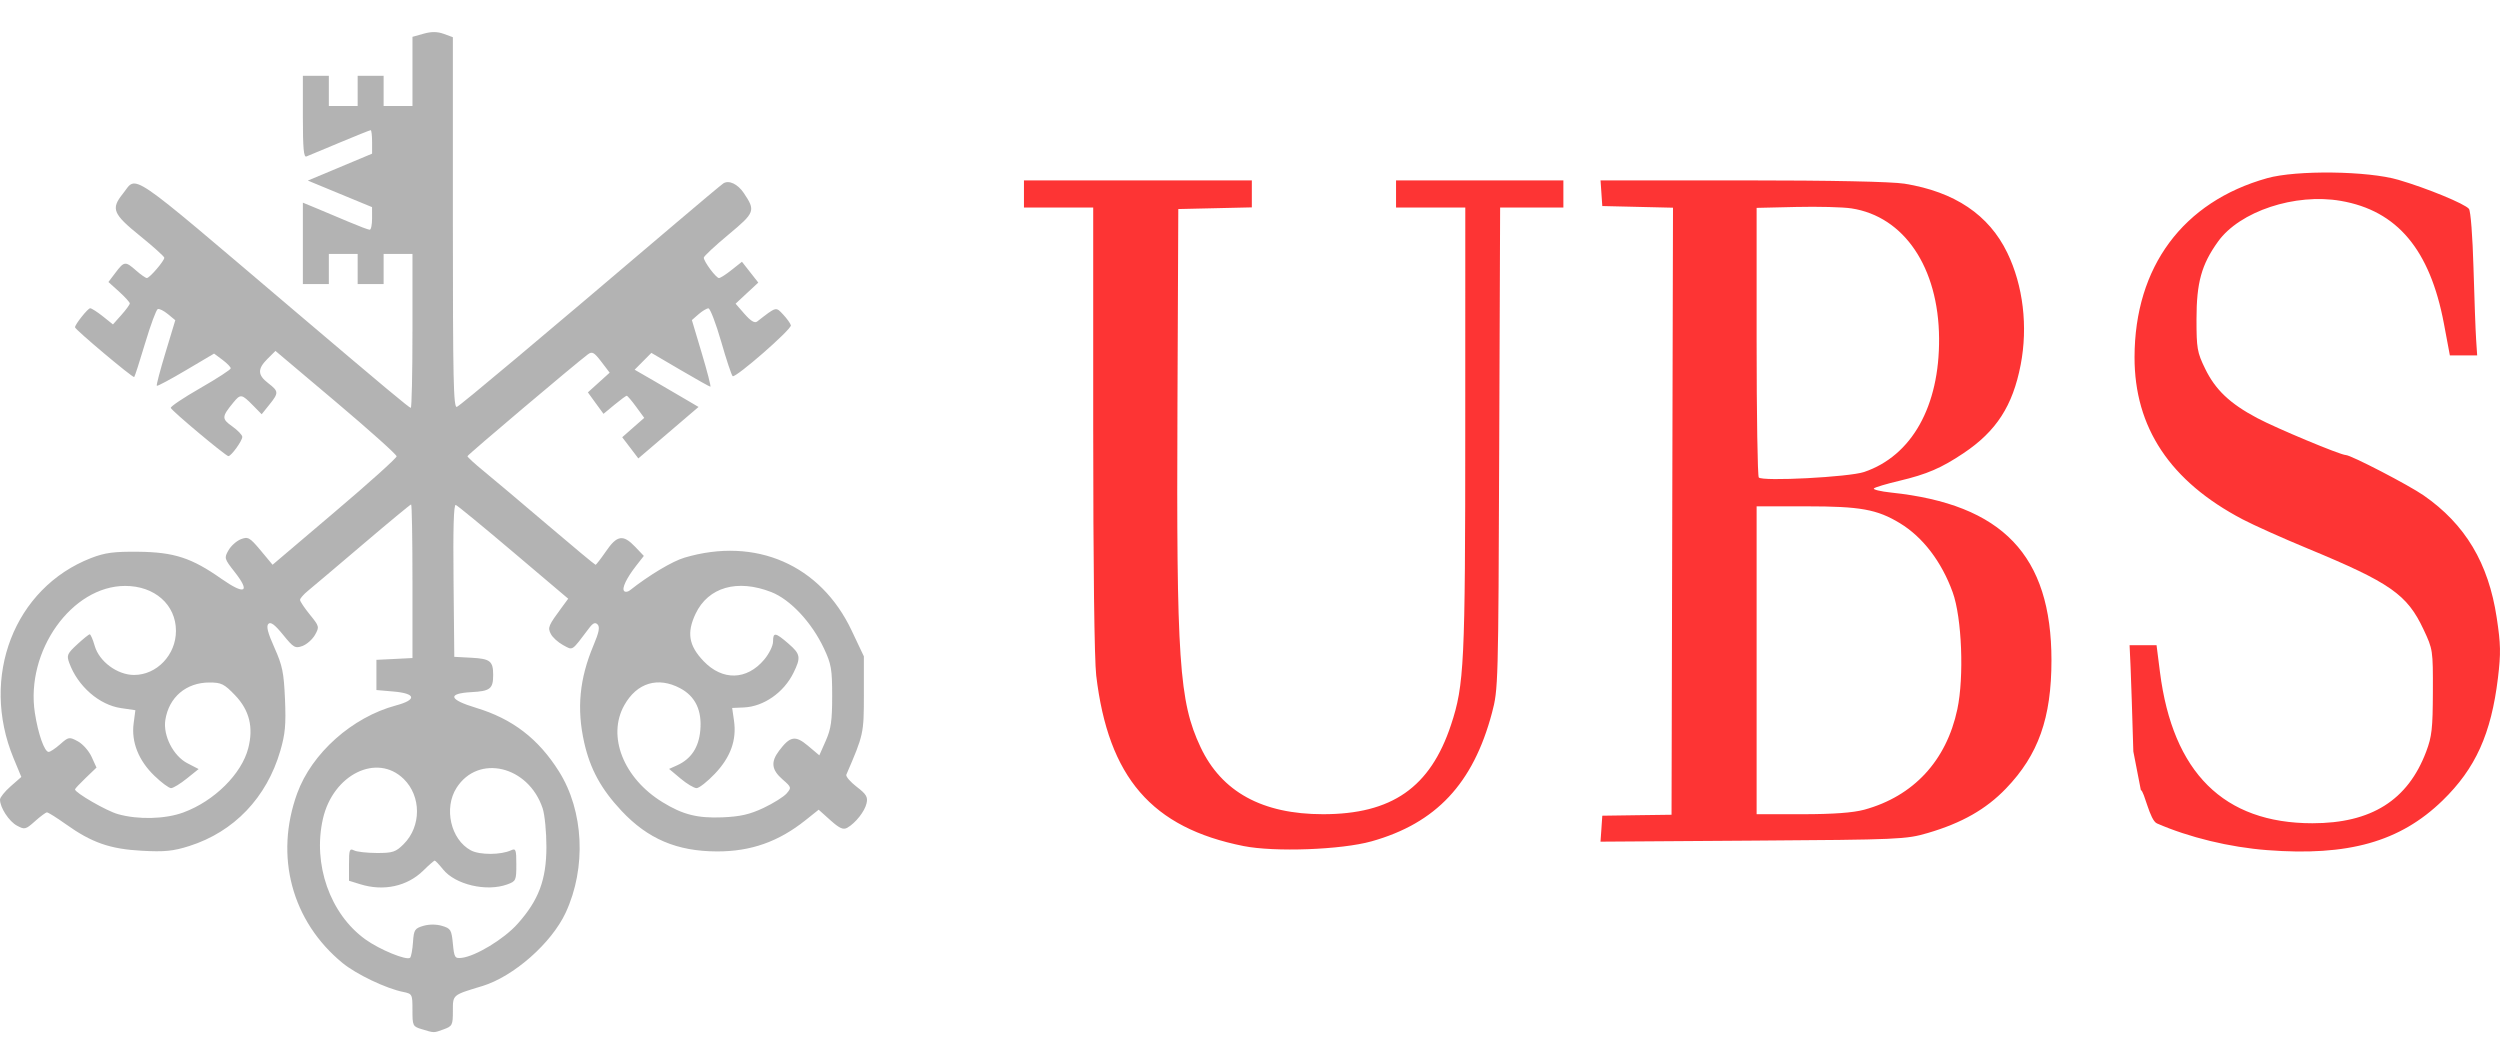 <svg width="60" height="25" viewBox="0 0 60 25" fill="none" xmlns="http://www.w3.org/2000/svg">
<g opacity="0.8" clip-path="url(#clip0)">
<path d="M54.411 20.403C53.51 20.334 52.538 20.098 51.767 19.762C51.592 19.686 51.468 18.994 51.38 18.96L51.2 18.034C51.176 17.209 51.147 16.298 51.134 16.009L51.11 15.484H51.433H51.757L51.839 16.13C52.146 18.543 53.371 19.758 55.498 19.758C56.911 19.758 57.787 19.207 58.228 18.04C58.365 17.676 58.386 17.488 58.389 16.606C58.392 15.602 58.39 15.586 58.165 15.107C57.77 14.266 57.371 13.987 55.381 13.163C54.791 12.919 54.09 12.605 53.824 12.465C52.086 11.554 51.225 10.262 51.229 8.569C51.233 6.404 52.392 4.842 54.412 4.276C55.115 4.079 56.829 4.101 57.562 4.316C58.249 4.517 59.158 4.892 59.255 5.013C59.296 5.065 59.343 5.678 59.364 6.437C59.385 7.17 59.413 7.941 59.427 8.15L59.452 8.53H59.125H58.797L58.654 7.767C58.319 5.991 57.533 5.055 56.179 4.821C55.084 4.631 53.756 5.07 53.233 5.797C52.836 6.349 52.716 6.781 52.716 7.661C52.716 8.361 52.732 8.456 52.922 8.846C53.167 9.353 53.516 9.685 54.17 10.032C54.627 10.276 56.173 10.921 56.299 10.921C56.421 10.921 57.809 11.641 58.168 11.89C59.167 12.584 59.723 13.514 59.921 14.823C60.018 15.463 60.022 15.676 59.951 16.269C59.789 17.612 59.413 18.444 58.619 19.215C57.6 20.203 56.36 20.553 54.411 20.403ZM29.845 20.305C27.641 19.866 26.599 18.659 26.309 16.21C26.265 15.832 26.237 13.559 26.237 10.289V4.981H25.406H24.575V4.655V4.329H27.31H30.044V4.653V4.977L29.162 4.997L28.279 5.017L28.259 9.725C28.232 15.852 28.299 16.839 28.812 17.929C29.318 19.005 30.296 19.541 31.753 19.541C33.406 19.541 34.327 18.898 34.824 17.398C35.142 16.439 35.166 15.932 35.166 10.287L35.167 4.981H34.336H33.505V4.655V4.329H35.513H37.521V4.655V4.981H36.762H36.003L35.981 10.758C35.96 16.474 35.958 16.541 35.806 17.114C35.355 18.808 34.465 19.757 32.917 20.192C32.194 20.395 30.593 20.454 29.845 20.305ZM38.434 19.888L38.455 19.577L39.286 19.565L40.117 19.554L40.134 12.27L40.152 4.985L39.304 4.965L38.455 4.945L38.434 4.637L38.413 4.329H41.813C43.963 4.329 45.396 4.359 45.711 4.409C46.913 4.604 47.734 5.156 48.175 6.067C48.556 6.853 48.673 7.837 48.496 8.756C48.305 9.742 47.912 10.35 47.124 10.877C46.592 11.233 46.249 11.381 45.586 11.539C45.281 11.611 45.006 11.693 44.975 11.721C44.943 11.749 45.13 11.794 45.39 11.822C48.064 12.104 49.235 13.33 49.235 15.846C49.235 17.232 48.921 18.117 48.142 18.926C47.664 19.423 47.084 19.752 46.267 19.992C45.745 20.145 45.586 20.152 42.068 20.175L38.412 20.2L38.434 19.888ZM44.742 19.433C45.923 19.11 46.714 18.258 46.976 17.023C47.141 16.247 47.085 14.823 46.865 14.216C46.598 13.479 46.147 12.889 45.597 12.556C45.048 12.224 44.649 12.152 43.358 12.152H42.159V15.846V19.541H43.252C43.998 19.541 44.471 19.506 44.742 19.433ZM44.738 11.328C45.882 10.941 46.55 9.752 46.538 8.121C46.526 6.419 45.7 5.194 44.432 5.001C44.229 4.97 43.634 4.955 43.111 4.967L42.159 4.989V8.196C42.159 9.96 42.182 11.429 42.211 11.46C42.301 11.558 44.379 11.45 44.738 11.328Z" fill="#FC0101"/>
<path d="M10.124 24.701C9.906 24.635 9.899 24.621 9.899 24.243C9.899 23.86 9.895 23.851 9.674 23.806C9.263 23.723 8.554 23.384 8.222 23.113C7.002 22.112 6.584 20.548 7.133 19.039C7.485 18.074 8.454 17.212 9.502 16.931C10.009 16.795 9.985 16.644 9.449 16.597L9.034 16.561V16.199V15.836L9.467 15.815L9.899 15.793V13.95C9.899 12.936 9.885 12.106 9.867 12.106C9.849 12.106 9.327 12.538 8.707 13.066C8.087 13.594 7.494 14.095 7.389 14.181C7.285 14.266 7.2 14.364 7.201 14.398C7.201 14.432 7.307 14.591 7.436 14.75C7.664 15.031 7.668 15.045 7.56 15.237C7.499 15.345 7.363 15.465 7.258 15.504C7.084 15.567 7.045 15.545 6.793 15.234C6.594 14.989 6.496 14.917 6.441 14.973C6.386 15.03 6.426 15.187 6.587 15.546C6.779 15.976 6.812 16.14 6.84 16.783C6.865 17.394 6.846 17.612 6.727 18.021C6.4 19.143 5.618 19.962 4.545 20.304C4.155 20.428 3.951 20.448 3.402 20.418C2.638 20.377 2.198 20.222 1.576 19.778C1.357 19.622 1.155 19.496 1.126 19.497C1.097 19.499 0.967 19.595 0.838 19.711C0.615 19.91 0.592 19.916 0.406 19.815C0.215 19.712 6.72402e-06 19.381 0 19.19C-1.12066e-06 19.138 0.115 18.995 0.256 18.871L0.512 18.647L0.327 18.201C-0.484 16.246 0.342 14.11 2.186 13.393C2.52 13.264 2.731 13.236 3.323 13.242C4.178 13.252 4.598 13.388 5.312 13.89C5.877 14.286 6.017 14.22 5.638 13.735C5.381 13.408 5.377 13.393 5.485 13.205C5.546 13.098 5.681 12.979 5.783 12.94C5.954 12.875 5.994 12.898 6.256 13.211L6.542 13.554L8.03 12.29C8.849 11.596 9.519 10.993 9.519 10.952C9.519 10.91 8.865 10.324 8.065 9.649L6.611 8.422L6.421 8.611C6.176 8.855 6.18 8.998 6.438 9.197C6.692 9.393 6.693 9.428 6.463 9.714L6.28 9.942L6.062 9.72C5.8 9.455 5.772 9.451 5.6 9.661C5.319 10.004 5.317 10.05 5.574 10.233C5.706 10.327 5.814 10.44 5.815 10.485C5.815 10.579 5.55 10.947 5.481 10.947C5.418 10.946 4.125 9.864 4.099 9.79C4.087 9.758 4.407 9.544 4.808 9.314C5.21 9.084 5.538 8.87 5.538 8.84C5.538 8.809 5.448 8.717 5.338 8.635L5.138 8.486L4.463 8.885C4.092 9.105 3.777 9.273 3.763 9.259C3.749 9.244 3.844 8.884 3.973 8.459L4.207 7.685L4.03 7.539C3.933 7.459 3.824 7.404 3.787 7.417C3.751 7.429 3.615 7.795 3.485 8.23C3.355 8.665 3.236 9.034 3.221 9.049C3.193 9.079 1.8 7.908 1.8 7.855C1.8 7.786 2.109 7.398 2.164 7.398C2.197 7.398 2.334 7.485 2.468 7.592L2.711 7.786L2.913 7.559C3.024 7.435 3.115 7.31 3.115 7.282C3.115 7.255 3 7.128 2.859 7L2.602 6.768L2.772 6.544C2.98 6.268 3.009 6.265 3.266 6.492C3.379 6.592 3.496 6.673 3.524 6.673C3.591 6.673 3.947 6.258 3.943 6.185C3.941 6.155 3.678 5.918 3.358 5.659C2.71 5.135 2.659 5.011 2.945 4.654C3.305 4.207 2.963 3.975 7.061 7.453C9.276 9.333 9.821 9.788 9.859 9.788C9.881 9.788 9.899 8.957 9.899 7.941V6.094H9.553H9.207V6.456V6.818H8.896H8.584V6.456V6.094H8.238H7.892V6.456V6.818H7.58H7.269V5.841V4.864L7.598 5C7.779 5.075 8.127 5.221 8.371 5.325C8.616 5.429 8.841 5.514 8.873 5.514C8.905 5.514 8.93 5.392 8.93 5.243L8.929 4.971L8.159 4.653L7.388 4.334L8.159 4.011L8.93 3.688V3.406C8.93 3.251 8.915 3.124 8.897 3.124C8.879 3.124 8.544 3.258 8.153 3.422C7.762 3.585 7.403 3.735 7.355 3.755C7.289 3.783 7.269 3.565 7.269 2.806V1.82H7.58H7.892V2.182V2.544H8.238H8.584V2.182V1.82H8.896H9.207V2.182V2.544H9.553H9.899V1.714V0.884L10.166 0.809C10.354 0.756 10.497 0.757 10.651 0.813L10.869 0.893V5.348C10.869 9.116 10.883 9.798 10.965 9.765C11.05 9.731 12.94 8.144 16.201 5.371C16.792 4.868 17.314 4.432 17.361 4.401C17.493 4.316 17.705 4.416 17.85 4.631C18.137 5.059 18.123 5.098 17.483 5.631C17.157 5.902 16.891 6.15 16.891 6.184C16.891 6.277 17.186 6.673 17.255 6.673C17.289 6.673 17.426 6.585 17.561 6.477L17.807 6.282L18.003 6.532L18.199 6.782L17.926 7.035L17.654 7.289L17.87 7.536C18.018 7.705 18.113 7.762 18.171 7.717C18.64 7.353 18.617 7.359 18.796 7.549C18.886 7.645 18.969 7.761 18.981 7.807C19.005 7.899 17.658 9.075 17.584 9.028C17.559 9.011 17.434 8.638 17.308 8.198C17.181 7.758 17.043 7.399 17.002 7.4C16.96 7.401 16.854 7.465 16.765 7.542L16.605 7.682L16.844 8.482C16.975 8.921 17.068 9.281 17.049 9.281C17.031 9.281 16.705 9.098 16.325 8.875L15.633 8.469L15.432 8.671L15.231 8.873L15.663 9.122C15.901 9.26 16.246 9.461 16.43 9.57L16.765 9.767L16.043 10.384L15.32 11.002L15.127 10.748L14.933 10.494L15.197 10.261L15.462 10.029L15.268 9.764C15.162 9.618 15.06 9.498 15.041 9.498C15.023 9.498 14.89 9.596 14.746 9.715L14.484 9.932L14.296 9.675L14.109 9.417L14.37 9.181L14.632 8.944L14.431 8.68C14.258 8.454 14.212 8.429 14.11 8.504C13.817 8.722 11.222 10.915 11.219 10.948C11.216 10.968 11.394 11.131 11.613 11.31C11.832 11.489 12.518 12.067 13.138 12.595C13.758 13.123 14.278 13.555 14.293 13.555C14.309 13.555 14.422 13.408 14.545 13.229C14.81 12.843 14.955 12.821 15.243 13.122L15.452 13.342L15.27 13.575C15.034 13.878 14.918 14.122 14.98 14.186C15.007 14.215 15.069 14.206 15.117 14.168C15.578 13.804 16.135 13.47 16.43 13.383C18.139 12.878 19.693 13.556 20.439 15.132L20.733 15.753V16.664C20.733 17.605 20.728 17.629 20.312 18.592C20.294 18.633 20.406 18.764 20.559 18.882C20.791 19.06 20.832 19.127 20.798 19.277C20.755 19.473 20.532 19.755 20.333 19.867C20.237 19.921 20.148 19.881 19.929 19.685L19.648 19.433L19.332 19.685C18.685 20.202 18.017 20.437 17.206 20.434C16.246 20.431 15.55 20.135 14.918 19.462C14.427 18.939 14.165 18.459 14.021 17.822C13.838 17.009 13.907 16.288 14.244 15.489C14.375 15.178 14.401 15.049 14.343 14.988C14.285 14.927 14.231 14.951 14.133 15.082C13.709 15.643 13.756 15.613 13.514 15.482C13.394 15.417 13.261 15.297 13.22 15.215C13.14 15.06 13.157 15.019 13.496 14.56L13.637 14.369L12.323 13.256C11.601 12.644 10.977 12.132 10.938 12.118C10.889 12.101 10.872 12.687 10.885 13.928L10.903 15.764L11.317 15.786C11.765 15.81 11.836 15.867 11.836 16.199C11.836 16.531 11.765 16.587 11.317 16.611C10.727 16.643 10.77 16.79 11.426 16.988C12.299 17.252 12.92 17.728 13.415 18.514C14.012 19.462 14.077 20.824 13.577 21.903C13.236 22.637 12.326 23.438 11.573 23.666C10.851 23.885 10.869 23.869 10.869 24.267C10.869 24.602 10.855 24.628 10.651 24.703C10.404 24.793 10.427 24.793 10.124 24.701ZM9.912 22.612C9.932 22.316 9.953 22.282 10.159 22.221C10.297 22.18 10.471 22.18 10.609 22.221C10.817 22.283 10.837 22.316 10.869 22.648C10.901 22.98 10.916 23.006 11.076 22.989C11.413 22.952 12.094 22.539 12.421 22.173C12.929 21.605 13.112 21.117 13.114 20.328C13.114 19.969 13.074 19.552 13.024 19.402C12.685 18.379 11.479 18.09 10.957 18.908C10.646 19.395 10.817 20.148 11.299 20.408C11.511 20.523 12.023 20.521 12.271 20.405C12.378 20.355 12.392 20.394 12.392 20.747C12.392 21.13 12.383 21.15 12.174 21.226C11.676 21.407 10.927 21.232 10.632 20.864C10.539 20.748 10.449 20.654 10.433 20.654C10.417 20.654 10.294 20.761 10.161 20.892C9.775 21.273 9.204 21.397 8.644 21.221L8.376 21.138V20.743C8.376 20.392 8.39 20.355 8.498 20.41C8.564 20.444 8.811 20.471 9.047 20.472C9.428 20.472 9.499 20.448 9.689 20.258C10.114 19.832 10.114 19.11 9.688 18.694C9.047 18.068 7.995 18.586 7.751 19.648C7.501 20.741 7.92 21.934 8.77 22.546C9.114 22.794 9.769 23.061 9.843 22.985C9.869 22.957 9.9 22.79 9.912 22.612ZM4.401 19.499C5.141 19.227 5.799 18.575 5.958 17.957C6.087 17.455 5.986 17.047 5.645 16.689C5.38 16.413 5.314 16.38 5.025 16.38C4.468 16.38 4.053 16.733 3.968 17.28C3.91 17.654 4.159 18.143 4.498 18.318L4.767 18.457L4.482 18.686C4.326 18.812 4.156 18.915 4.105 18.915C4.054 18.915 3.874 18.782 3.706 18.619C3.326 18.254 3.149 17.808 3.207 17.364L3.249 17.045L2.907 16.995C2.382 16.92 1.865 16.469 1.662 15.909C1.596 15.728 1.613 15.688 1.85 15.468C1.994 15.335 2.13 15.225 2.152 15.224C2.175 15.222 2.229 15.347 2.273 15.501C2.381 15.877 2.816 16.199 3.218 16.199C3.764 16.199 4.223 15.716 4.223 15.142C4.223 14.513 3.712 14.061 3.002 14.062C1.72 14.065 0.609 15.628 0.837 17.11C0.915 17.616 1.067 18.046 1.168 18.046C1.205 18.046 1.33 17.963 1.445 17.861C1.647 17.683 1.663 17.681 1.869 17.792C1.986 17.855 2.135 18.023 2.199 18.165L2.316 18.422L2.058 18.669C1.916 18.805 1.8 18.929 1.8 18.945C1.8 19.026 2.555 19.462 2.83 19.539C3.315 19.676 3.964 19.66 4.401 19.499ZM18.324 19.391C18.56 19.279 18.809 19.123 18.878 19.044C18.999 18.903 18.997 18.894 18.778 18.703C18.517 18.475 18.495 18.287 18.697 18.019C18.963 17.665 19.088 17.643 19.392 17.899L19.664 18.128L19.818 17.779C19.945 17.492 19.972 17.301 19.972 16.706C19.972 16.058 19.951 15.938 19.776 15.565C19.483 14.939 18.97 14.39 18.512 14.21C17.695 13.891 16.997 14.091 16.693 14.732C16.478 15.187 16.53 15.495 16.886 15.867C17.34 16.342 17.924 16.327 18.342 15.829C18.458 15.691 18.553 15.498 18.553 15.399C18.553 15.168 18.606 15.174 18.918 15.443C19.213 15.698 19.227 15.775 19.044 16.147C18.812 16.621 18.327 16.959 17.851 16.979L17.572 16.991L17.616 17.297C17.683 17.762 17.534 18.174 17.156 18.571C16.976 18.76 16.779 18.915 16.718 18.915C16.656 18.915 16.483 18.811 16.332 18.684L16.058 18.454L16.25 18.368C16.586 18.216 16.77 17.941 16.807 17.53C16.851 17.053 16.689 16.712 16.326 16.519C15.791 16.233 15.284 16.386 14.982 16.927C14.566 17.669 14.964 18.678 15.9 19.252C16.39 19.553 16.736 19.64 17.341 19.616C17.767 19.598 17.994 19.546 18.324 19.391Z" fill="#a0a0a0"/>
</g>
<defs>
<clipPath id="clip0">
<rect width="60" height="24" fill="white" transform="translate(0 0.77)"/>
</clipPath>
</defs>
</svg>
